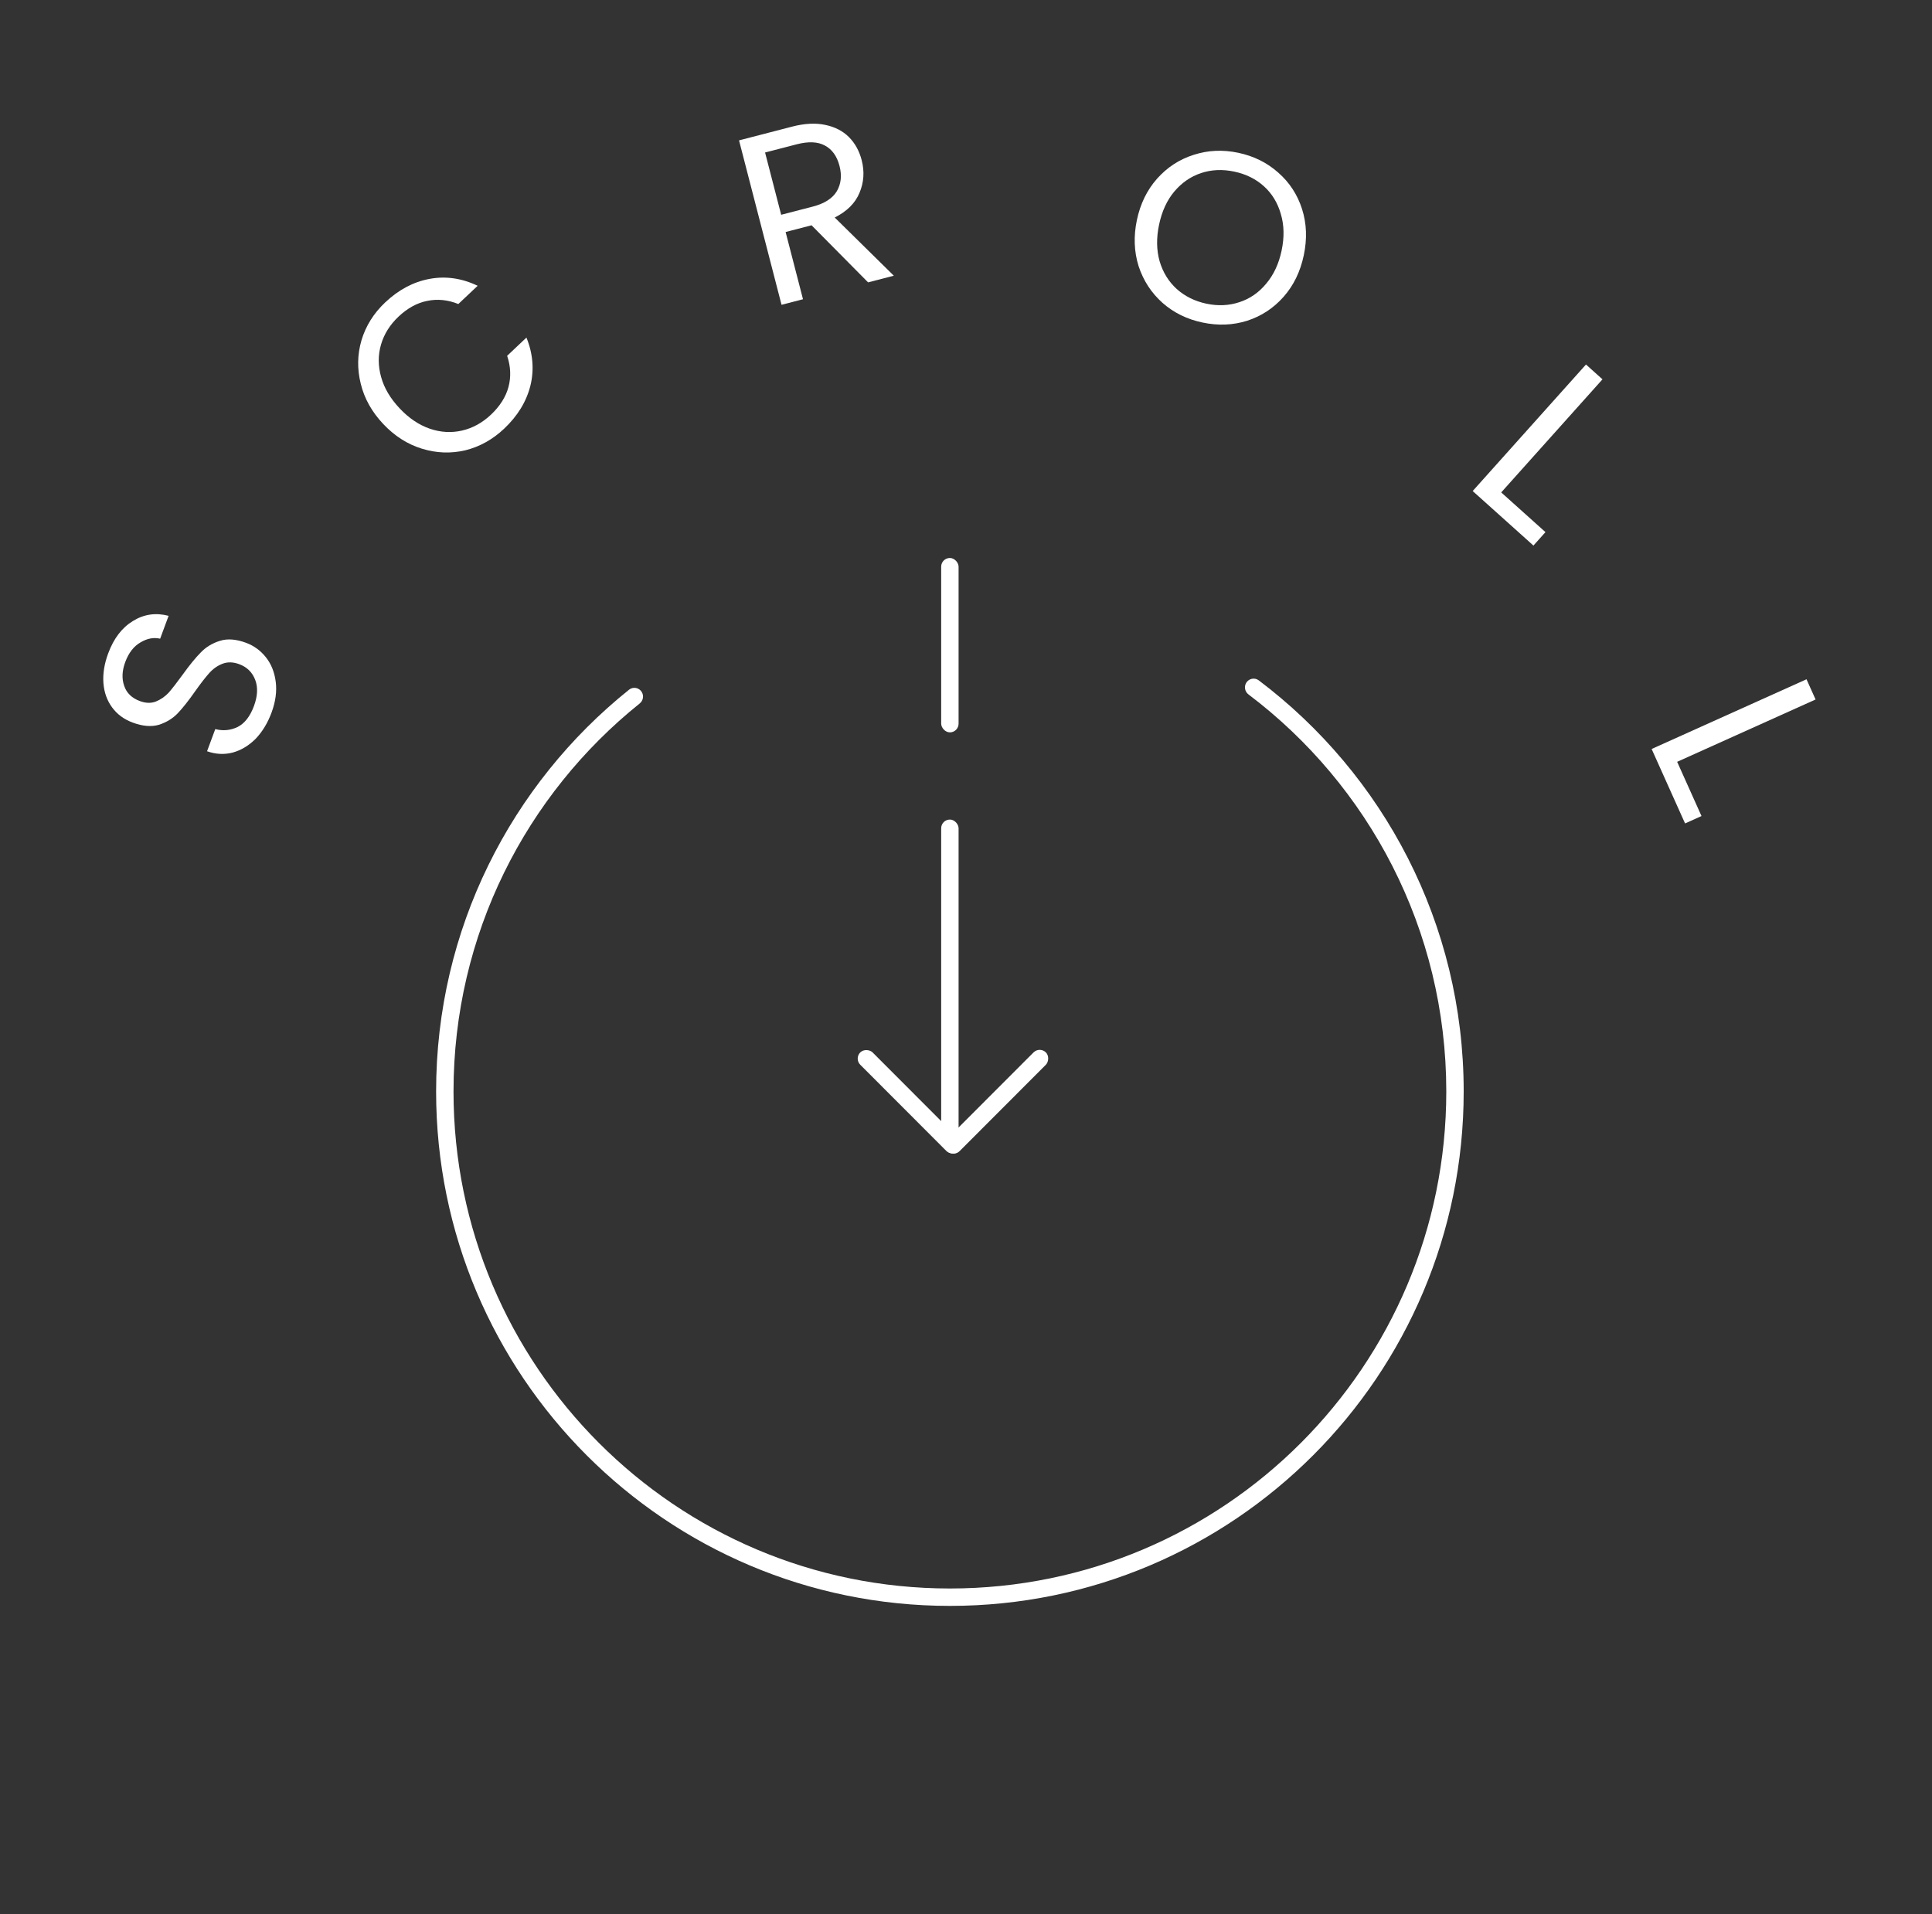 <svg width="111" height="110" viewBox="0 0 111 110" fill="none" xmlns="http://www.w3.org/2000/svg">
<rect x="0" y="0" width="111" height="110" fill="#333333" stroke="none"/>
<path fill-rule="evenodd" clip-rule="evenodd" d="M71.594 39.244C71.466 39.466 71.526 39.748 71.73 39.902C78.632 45.114 83.094 53.393 83.094 62.717C83.094 78.49 70.324 91.275 54.575 91.275C38.825 91.275 26.056 78.49 26.056 62.717C26.056 53.697 30.231 45.655 36.752 40.422C36.947 40.265 37.002 39.99 36.877 39.773C36.725 39.51 36.377 39.441 36.14 39.631C29.383 45.047 25.056 53.376 25.056 62.717C25.056 79.041 38.272 92.275 54.575 92.275C70.878 92.275 84.094 79.041 84.094 62.717C84.094 53.062 79.47 44.487 72.319 39.093C72.081 38.914 71.742 38.987 71.594 39.244Z" fill="white"/>
<rect x="54.074" y="32.062" width="1" height="10.02" rx="0.5" fill="white"/>
<rect x="54.074" y="47.092" width="1" height="19.037" rx="0.5" fill="white"/>
<rect width="1.001" height="8.011" rx="0.501" transform="matrix(0.707 -0.708 0.707 0.708 49.071 60.826)" fill="white"/>
<rect width="1.001" height="8.011" rx="0.501" transform="matrix(0.707 0.708 -0.707 0.708 59.735 60.117)" fill="white"/>
<path d="M15.601 40.945C15.377 41.548 15.071 42.052 14.683 42.456C14.289 42.847 13.854 43.108 13.377 43.24C12.892 43.368 12.398 43.344 11.896 43.167L12.368 41.894C12.813 42.009 13.241 41.969 13.652 41.773C14.057 41.566 14.37 41.164 14.59 40.569C14.801 40 14.826 39.502 14.666 39.074C14.5 38.634 14.195 38.331 13.748 38.165C13.398 38.035 13.079 38.026 12.789 38.137C12.498 38.248 12.243 38.427 12.023 38.674C11.802 38.92 11.535 39.264 11.222 39.706C10.841 40.251 10.504 40.678 10.21 40.987C9.92 41.288 9.56 41.507 9.13 41.646C8.695 41.773 8.193 41.731 7.625 41.52C7.126 41.335 6.731 41.043 6.44 40.647C6.149 40.25 5.983 39.785 5.942 39.251C5.903 38.709 5.994 38.141 6.215 37.546C6.532 36.688 7.006 36.067 7.636 35.684C8.268 35.292 8.952 35.193 9.687 35.386L9.201 36.699C8.834 36.613 8.46 36.683 8.078 36.909C7.687 37.132 7.392 37.51 7.195 38.044C7.01 38.543 6.99 38.999 7.136 39.412C7.273 39.821 7.574 40.112 8.037 40.284C8.37 40.408 8.675 40.417 8.953 40.311C9.234 40.196 9.482 40.025 9.696 39.796C9.905 39.554 10.172 39.211 10.496 38.764C10.886 38.221 11.232 37.797 11.534 37.492C11.828 37.183 12.194 36.96 12.633 36.824C13.062 36.685 13.566 36.723 14.143 36.938C14.589 37.104 14.966 37.378 15.272 37.761C15.578 38.143 15.768 38.612 15.841 39.167C15.914 39.722 15.834 40.314 15.601 40.945Z" fill="white"/>
<path d="M22.016 24.36C21.363 23.667 20.933 22.898 20.727 22.053C20.514 21.201 20.529 20.366 20.77 19.547C21.018 18.722 21.472 17.998 22.13 17.377C22.903 16.646 23.754 16.195 24.683 16.024C25.612 15.853 26.532 15.985 27.443 16.421L26.333 17.469C25.733 17.227 25.138 17.167 24.547 17.289C23.963 17.404 23.413 17.705 22.898 18.192C22.402 18.66 22.067 19.195 21.891 19.798C21.715 20.401 21.717 21.022 21.896 21.661C22.069 22.294 22.424 22.895 22.962 23.466C23.493 24.03 24.073 24.42 24.7 24.636C25.32 24.846 25.936 24.881 26.547 24.74C27.159 24.599 27.712 24.294 28.207 23.827C28.723 23.34 29.058 22.811 29.213 22.241C29.369 21.657 29.343 21.058 29.137 20.445L30.246 19.397C30.622 20.326 30.697 21.25 30.472 22.168C30.241 23.08 29.739 23.901 28.965 24.632C28.307 25.253 27.563 25.668 26.732 25.875C25.902 26.069 25.071 26.038 24.241 25.782C23.41 25.527 22.669 25.053 22.016 24.36Z" fill="white"/>
<path d="M49.875 16.225L46.627 12.945L45.136 13.331L46.135 17.194L44.902 17.514L42.46 8.066L45.509 7.276C46.223 7.091 46.855 7.057 47.406 7.175C47.966 7.29 48.422 7.524 48.773 7.876C49.125 8.229 49.369 8.672 49.507 9.205C49.675 9.855 49.634 10.478 49.383 11.074C49.141 11.667 48.666 12.142 47.958 12.499L51.353 15.842L49.875 16.225ZM44.881 12.341L46.697 11.871C47.365 11.698 47.825 11.405 48.075 10.993C48.323 10.572 48.376 10.086 48.233 9.535C48.088 8.975 47.809 8.584 47.395 8.364C46.991 8.141 46.45 8.117 45.772 8.292L43.956 8.763L44.881 12.341Z" fill="white"/>
<path d="M69.087 18.532C68.201 18.346 67.436 17.97 66.792 17.404C66.149 16.83 65.692 16.128 65.418 15.298C65.155 14.46 65.122 13.576 65.318 12.644C65.514 11.712 65.9 10.921 66.475 10.27C67.062 9.611 67.764 9.154 68.581 8.897C69.4 8.631 70.252 8.591 71.138 8.778C72.033 8.966 72.802 9.348 73.444 9.922C74.088 10.487 74.543 11.184 74.807 12.012C75.072 12.841 75.105 13.725 74.907 14.666C74.709 15.607 74.322 16.403 73.747 17.054C73.171 17.705 72.474 18.164 71.655 18.43C70.838 18.687 69.982 18.721 69.087 18.532ZM69.314 17.45C69.981 17.591 70.612 17.561 71.207 17.363C71.811 17.166 72.324 16.811 72.747 16.299C73.178 15.79 73.474 15.155 73.633 14.397C73.794 13.63 73.779 12.931 73.588 12.299C73.408 11.66 73.085 11.129 72.621 10.707C72.156 10.285 71.586 10.003 70.911 9.86C70.235 9.718 69.599 9.746 69.004 9.945C68.409 10.143 67.896 10.498 67.465 11.008C67.044 11.511 66.753 12.145 66.592 12.913C66.432 13.671 66.443 14.369 66.623 15.008C66.813 15.649 67.14 16.181 67.604 16.603C68.078 17.027 68.648 17.309 69.314 17.45Z" fill="white"/>
<path d="M86.25 28.294L88.792 30.576L88.101 31.348L84.611 28.215L91.12 20.945L92.068 21.796L86.25 28.294Z" fill="white"/>
<path d="M96.358 43.774L97.757 46.89L96.813 47.315L94.892 43.037L103.79 39.031L104.311 40.193L96.358 43.774Z" fill="white"/>
</svg>
